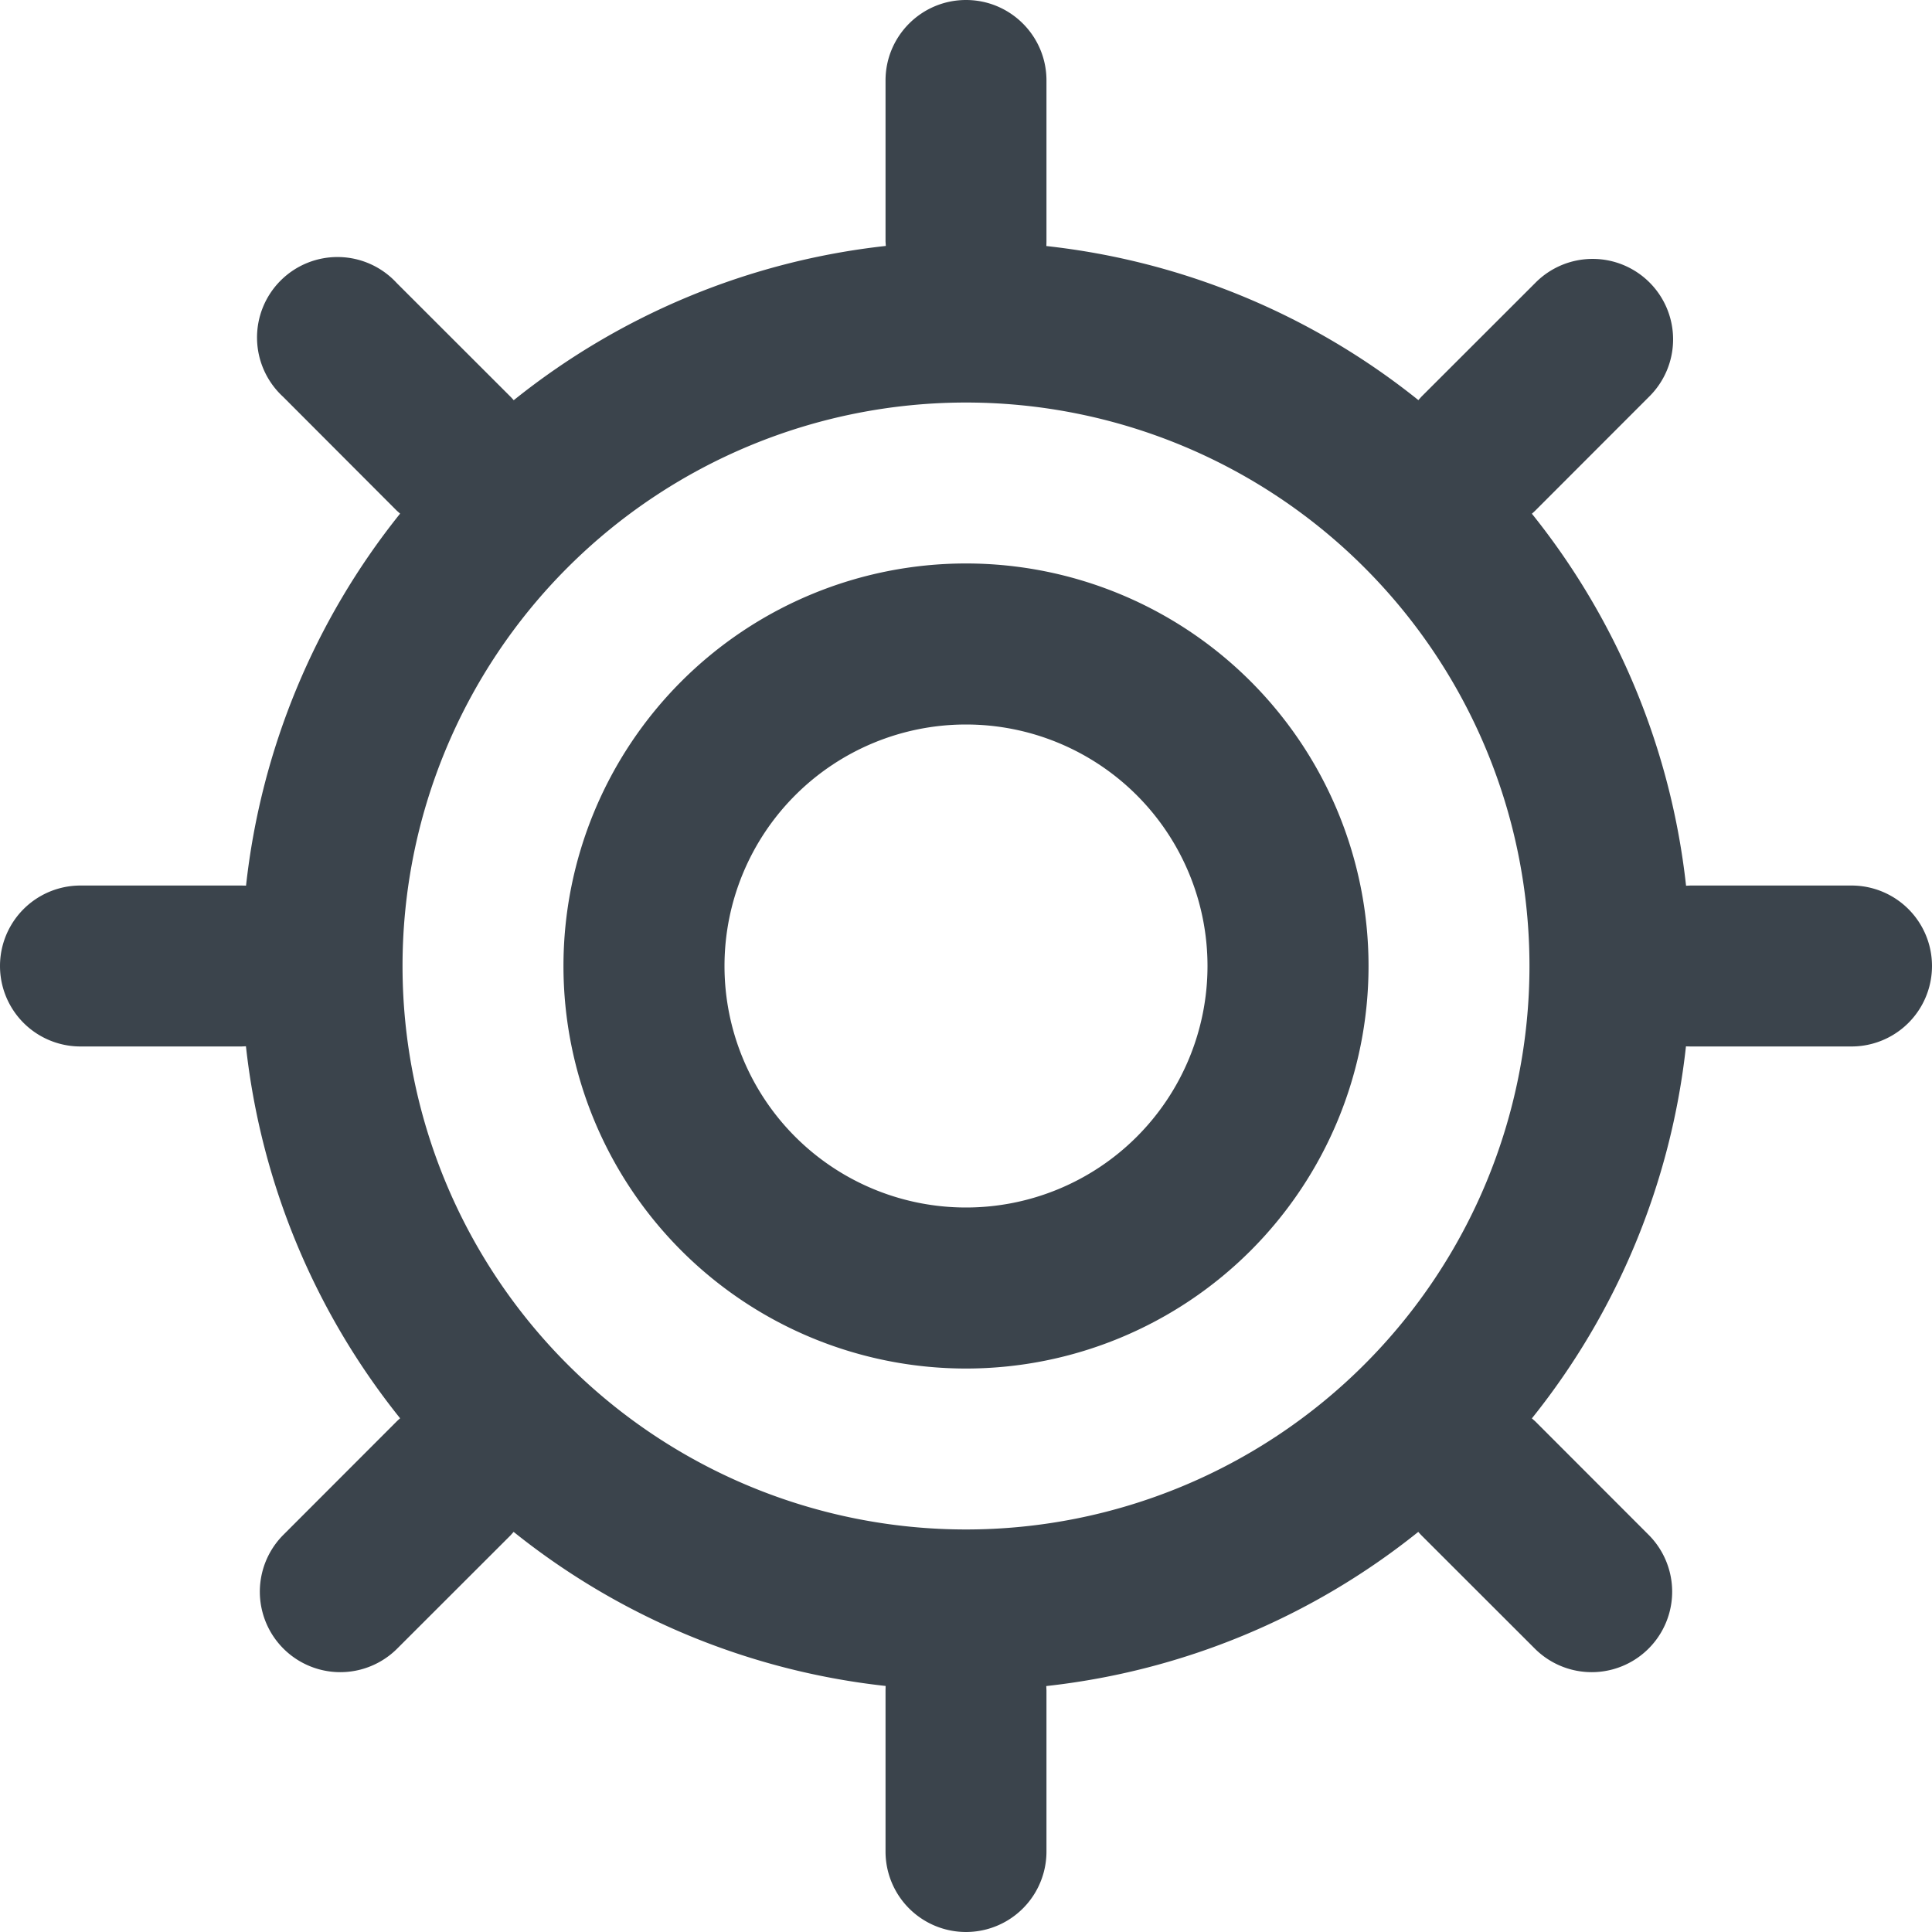<svg width="20" height="20" viewBox="0 0 20 20" xmlns="http://www.w3.org/2000/svg">
    <path d="M10 0c.46 0 .833.373.833.833V2.5l-.001.047a7.454 7.454 0 0 1 3.851 1.595l.031-.035 1.179-1.178a.833.833 0 1 1 1.178 1.178l-1.178 1.179a.847.847 0 0 1-.035.032 7.453 7.453 0 0 1 1.596 3.851l.046-.002h1.667a.833.833 0 1 1 0 1.666H17.5l-.047-.001a7.454 7.454 0 0 1-1.595 3.851l.035.031 1.178 1.179a.833.833 0 0 1-1.178 1.178l-1.179-1.178a.847.847 0 0 1-.032-.035 7.453 7.453 0 0 1-3.851 1.596l.002.046v1.667a.833.833 0 1 1-1.666 0V17.5l.001-.047a7.454 7.454 0 0 1-3.851-1.595l-.031.035-1.179 1.178a.833.833 0 0 1-1.178-1.178l1.178-1.179a.847.847 0 0 1 .035-.032 7.453 7.453 0 0 1-1.596-3.851l-.046.002H.833a.833.833 0 1 1 0-1.666H2.5l.047.001a7.454 7.454 0 0 1 1.595-3.851l-.035-.031L2.93 4.107A.833.833 0 1 1 4.107 2.93l1.179 1.178a.847.847 0 0 1 .032.035A7.453 7.453 0 0 1 9.17 2.546L9.167 2.5V.833C9.167.373 9.54 0 10 0zm0 4.167a5.833 5.833 0 1 0 0 11.666 5.833 5.833 0 0 0 0-11.666zm0 1.666a4.167 4.167 0 1 1 0 8.334 4.167 4.167 0 0 1 0-8.334zM10 7.5a2.5 2.5 0 1 0 0 5 2.5 2.5 0 0 0 0-5z" fill="#3B444C" fill-rule="evenodd"/>
</svg>

